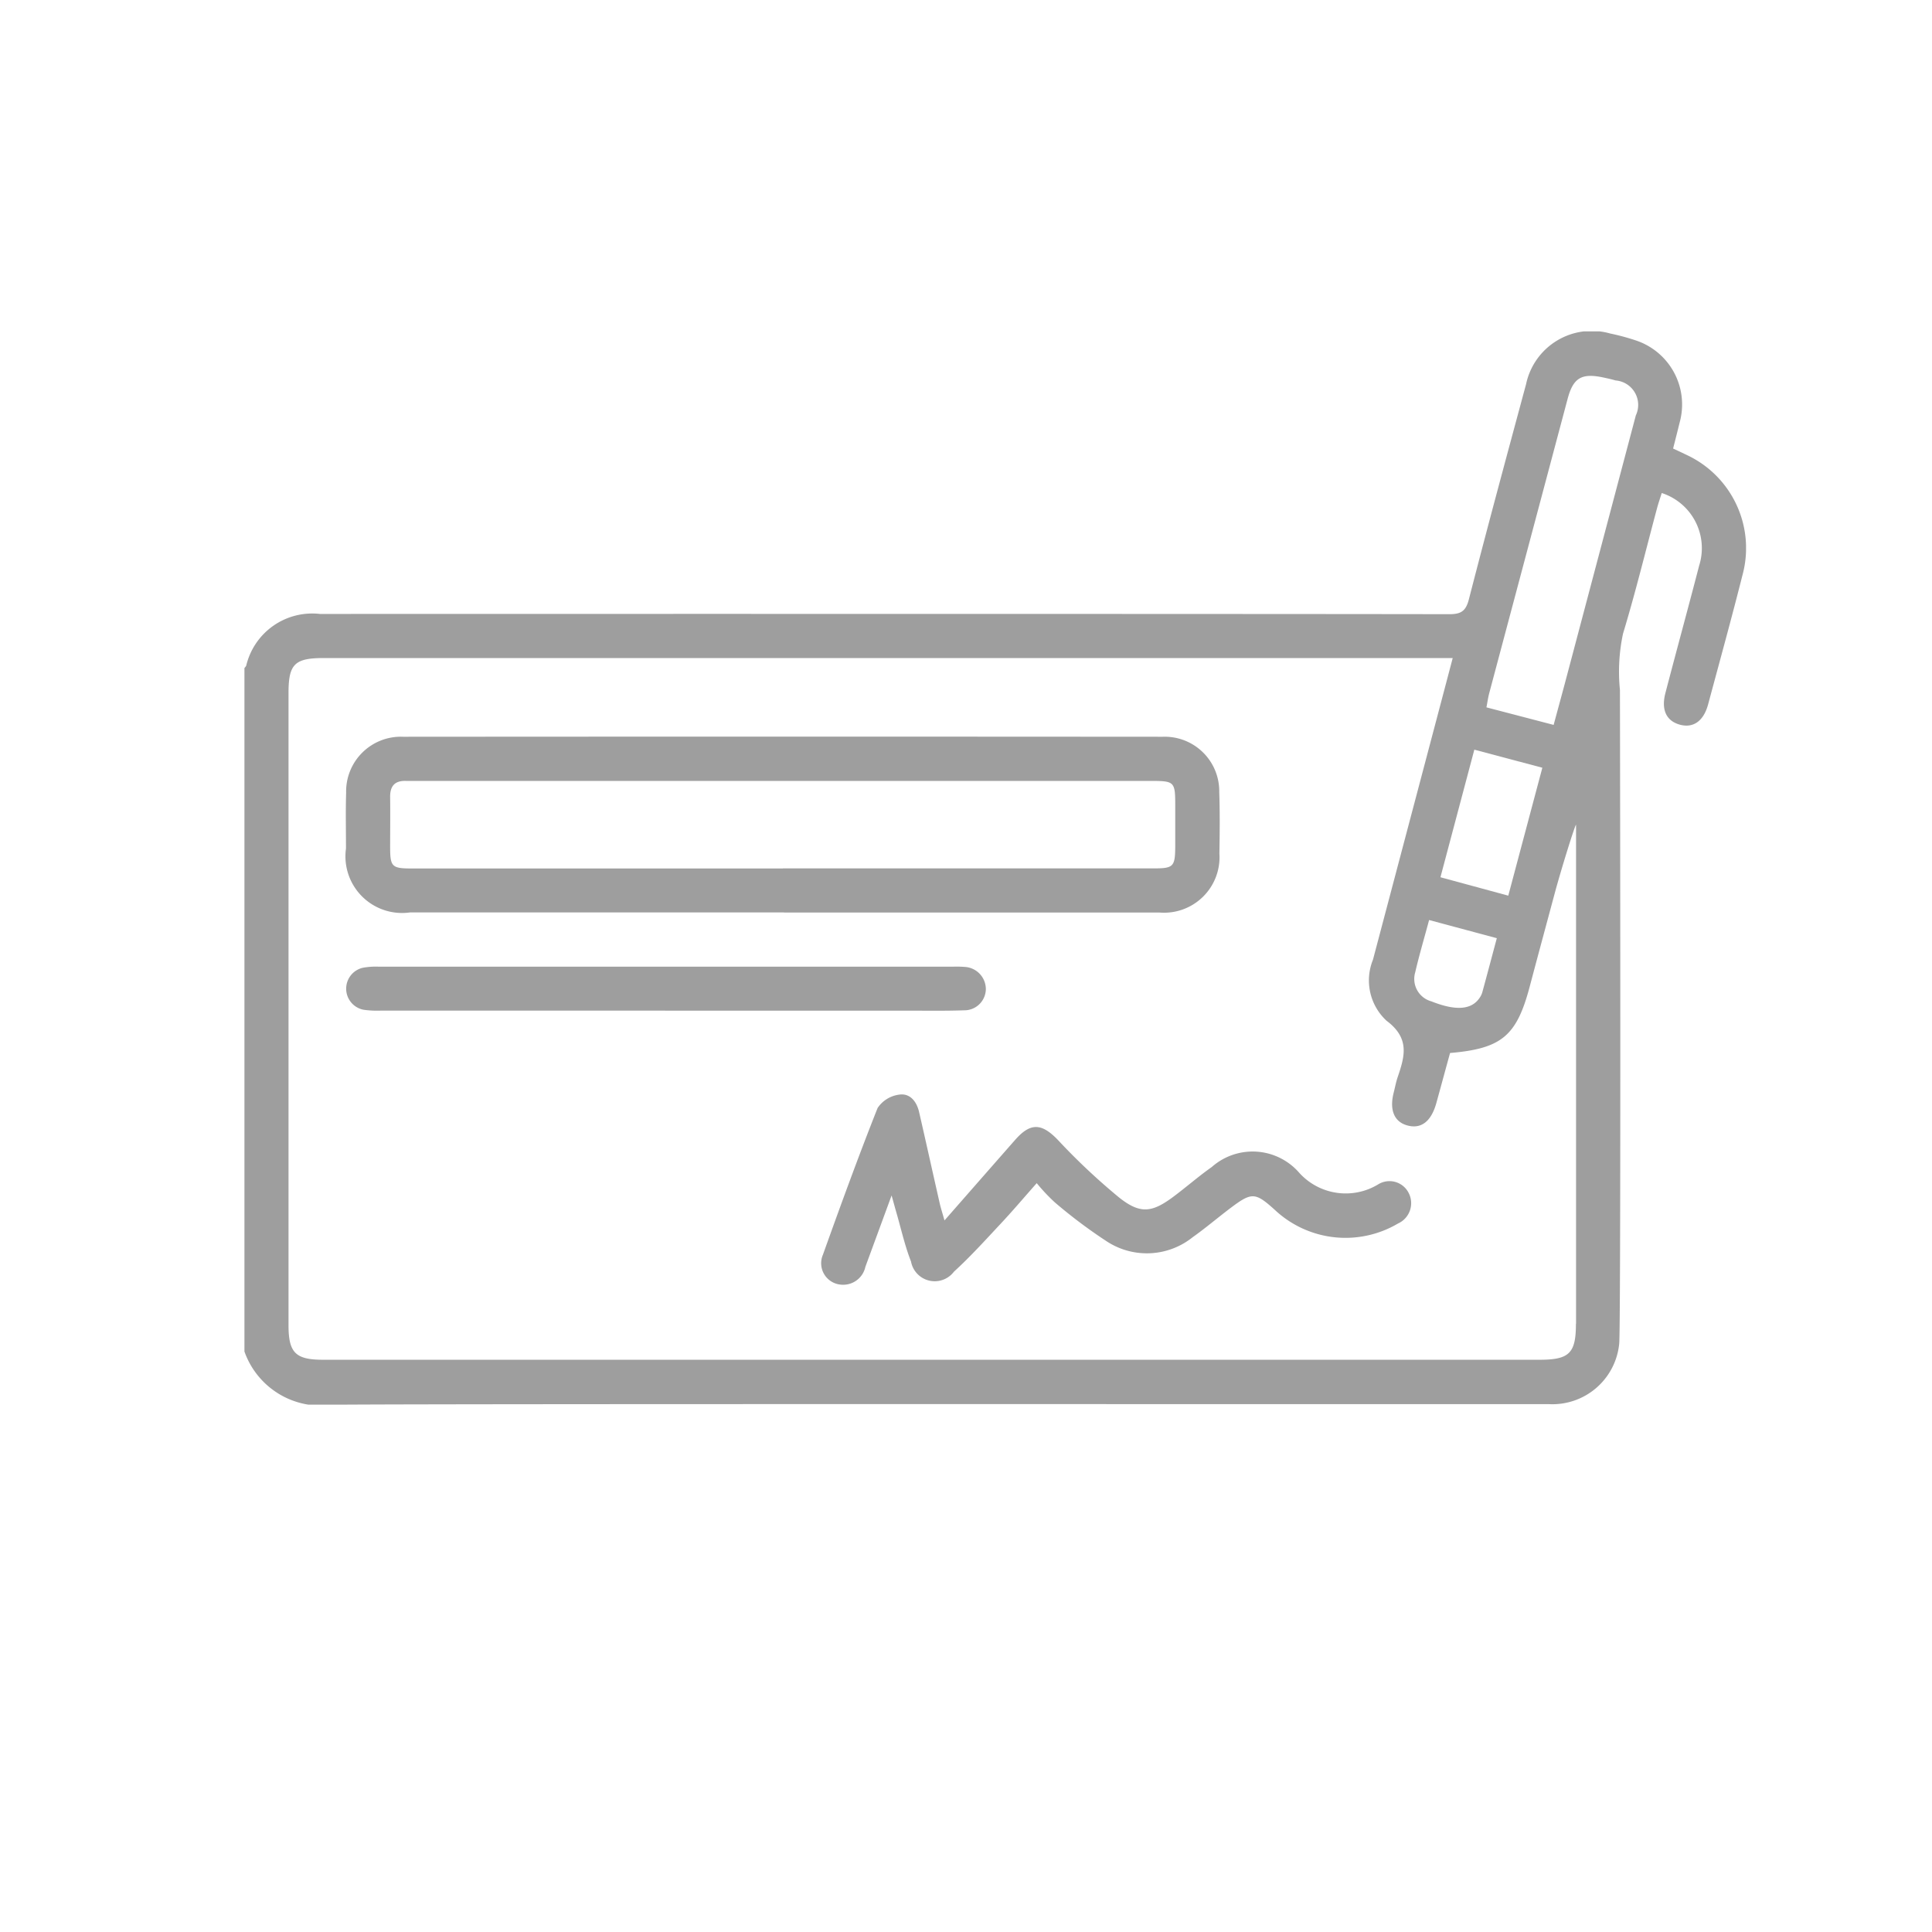<svg xmlns="http://www.w3.org/2000/svg" xmlns:xlink="http://www.w3.org/1999/xlink" width="63" height="63" viewBox="0 0 63 63">
  <defs>
    <clipPath id="clip-path">
      <rect id="Rectangle_261" data-name="Rectangle 261" width="48.965" height="34.997" fill="#9e9e9e"/>
    </clipPath>
  </defs>
  <g id="Group_3259" data-name="Group 3259" transform="translate(-1081.805 -294.555)">
    <rect id="Rectangle_248" data-name="Rectangle 248" width="63" height="63" rx="4" transform="translate(1081.805 294.555)" fill="#a2ffc1" opacity="0"/>
    <g id="Group_3262" data-name="Group 3262" transform="translate(1089.776 305.361)">
      <g id="Group_3259-2" data-name="Group 3259" clip-path="url(#clip-path)">
        <path id="Path_10635" data-name="Path 10635" d="M40.15,109.131H27.957a1.847,1.847,0,0,1-2.088-2.084c0-.606-.014-1.212.005-1.817a1.785,1.785,0,0,1,1.861-1.827q12.384-.009,24.768,0a1.777,1.777,0,0,1,1.842,1.8c.023.669.016,1.339.005,2.008a1.809,1.809,0,0,1-1.959,1.923q-6.12,0-12.241,0m-.035-1.439H52.205c.65,0,.7-.055.705-.714,0-.446,0-.892,0-1.338,0-.78-.024-.8-.809-.8H28.112c-.1,0-.191,0-.287,0-.364-.013-.52.168-.516.524.007.541,0,1.083,0,1.625,0,.654.054.706.713.706H40.115" transform="translate(-22.558 -90.184)" fill="#9e9e9e"/>
        <path id="Path_10636" data-name="Path 10636" d="M151.264,198.809c.818-.933,1.562-1.783,2.308-2.631.5-.566.861-.536,1.381,0a20.856,20.856,0,0,0,2.011,1.891c.687.542,1.069.486,1.766-.034.421-.314.817-.663,1.247-.965a2.011,2.011,0,0,1,2.849.182,2.042,2.042,0,0,0,2.573.386.7.7,0,0,1,.992.262.726.726,0,0,1-.34,1.011,3.368,3.368,0,0,1-4.028-.455c-.626-.562-.741-.57-1.42-.06-.42.316-.82.659-1.249.963a2.387,2.387,0,0,1-2.782.146,16.463,16.463,0,0,1-1.713-1.284,6.118,6.118,0,0,1-.589-.626c-.412.466-.779.9-1.166,1.313-.5.535-.993,1.081-1.533,1.574a.786.786,0,0,1-1.4-.332c-.208-.531-.331-1.1-.491-1.645-.039-.135-.075-.27-.142-.509l-.855,2.327a.741.741,0,0,1-.821.579.7.7,0,0,1-.564-.972c.573-1.6,1.155-3.2,1.783-4.785a1,1,0,0,1,.7-.436c.356-.056.575.223.654.568.228.993.447,1.987.673,2.98.036.158.087.312.154.552" transform="translate(-128.435 -169.82)" fill="#9e9e9e"/>
        <path id="Path_10637" data-name="Path 10637" d="M47.011,4.02l-.424-.2c.078-.31.149-.586.217-.863A2.2,2.2,0,0,0,45.36.291a7.388,7.388,0,0,0-.83-.223,2.188,2.188,0,0,0-2.738,1.654c-.63,2.335-1.262,4.67-1.864,7.013-.1.389-.258.488-.643.487-6.568-.013-31.116-.01-36.823-.008A2.212,2.212,0,0,0,.058,10.9.3.3,0,0,1,0,10.977V33.265A2.645,2.645,0,0,0,2.891,35c4.068-.036,36.776-.012,39.627-.02a2.188,2.188,0,0,0,2.311-1.967c.056-.553.032-17.926.024-21.321a5.965,5.965,0,0,1,.1-1.834c.411-1.354.745-2.732,1.112-4.1.044-.163.1-.323.151-.487a1.889,1.889,0,0,1,1.221,2.364c-.359,1.386-.739,2.768-1.1,4.153-.145.55.028.914.468,1.036s.776-.117.923-.659c.38-1.414.77-2.825,1.128-4.245a3.351,3.351,0,0,0-1.846-3.9m-6.9,9.621,2.213.588L41.212,18.4,39,17.8l1.106-4.164m.732,6.152c-.164.613-.317,1.192-.475,1.77a.6.6,0,0,1-.083.17c-.264.4-.784.434-1.578.118a.757.757,0,0,1-.525-.944c.128-.556.291-1.1.453-1.707l2.208.592m2.58,12.575c0,.959-.215,1.172-1.186,1.172H2.567c-.9,0-1.13-.225-1.13-1.129q0-10.306,0-20.611c0-.947.2-1.142,1.15-1.142H39.4c-.058.227-1.783,6.745-2.6,9.836a1.791,1.791,0,0,0,.44,1.989c.764.57.6,1.153.367,1.836-.057.165-.087.339-.131.508-.142.554.009.94.418,1.064.463.142.8-.108.971-.717.152-.55.3-1.1.449-1.637,1.687-.145,2.173-.558,2.6-2.177.269-1.015.544-2.029.816-3.043.2-.745.66-2.227.692-2.223v.453c0,3.29,0,15.45,0,15.82M45.371,2.741Q44.236,7.03,43.1,11.317c-.13.489-.263.976-.409,1.515L40.5,12.26c.033-.171.053-.322.092-.467Q41.869,7,43.147,2.2c.181-.681.451-.845,1.148-.7.14.029.28.061.418.1a.8.8,0,0,1,.659,1.138" transform="translate(0 0)" fill="#9e9e9e"/>
        <path id="Path_10638" data-name="Path 10638" d="M36.4,163.518q-4.635,0-9.269,0a3.121,3.121,0,0,1-.571-.029.7.7,0,0,1-.025-1.367,2.31,2.31,0,0,1,.522-.037q9.365,0,18.73,0a3.365,3.365,0,0,1,.382.008.727.727,0,0,1,.688.721.7.7,0,0,1-.709.694c-.62.022-1.242.011-1.863.011H36.4" transform="translate(-22.681 -141.369)" fill="#9e9e9e"/>
      </g>
    </g>
  </g>
</svg>
